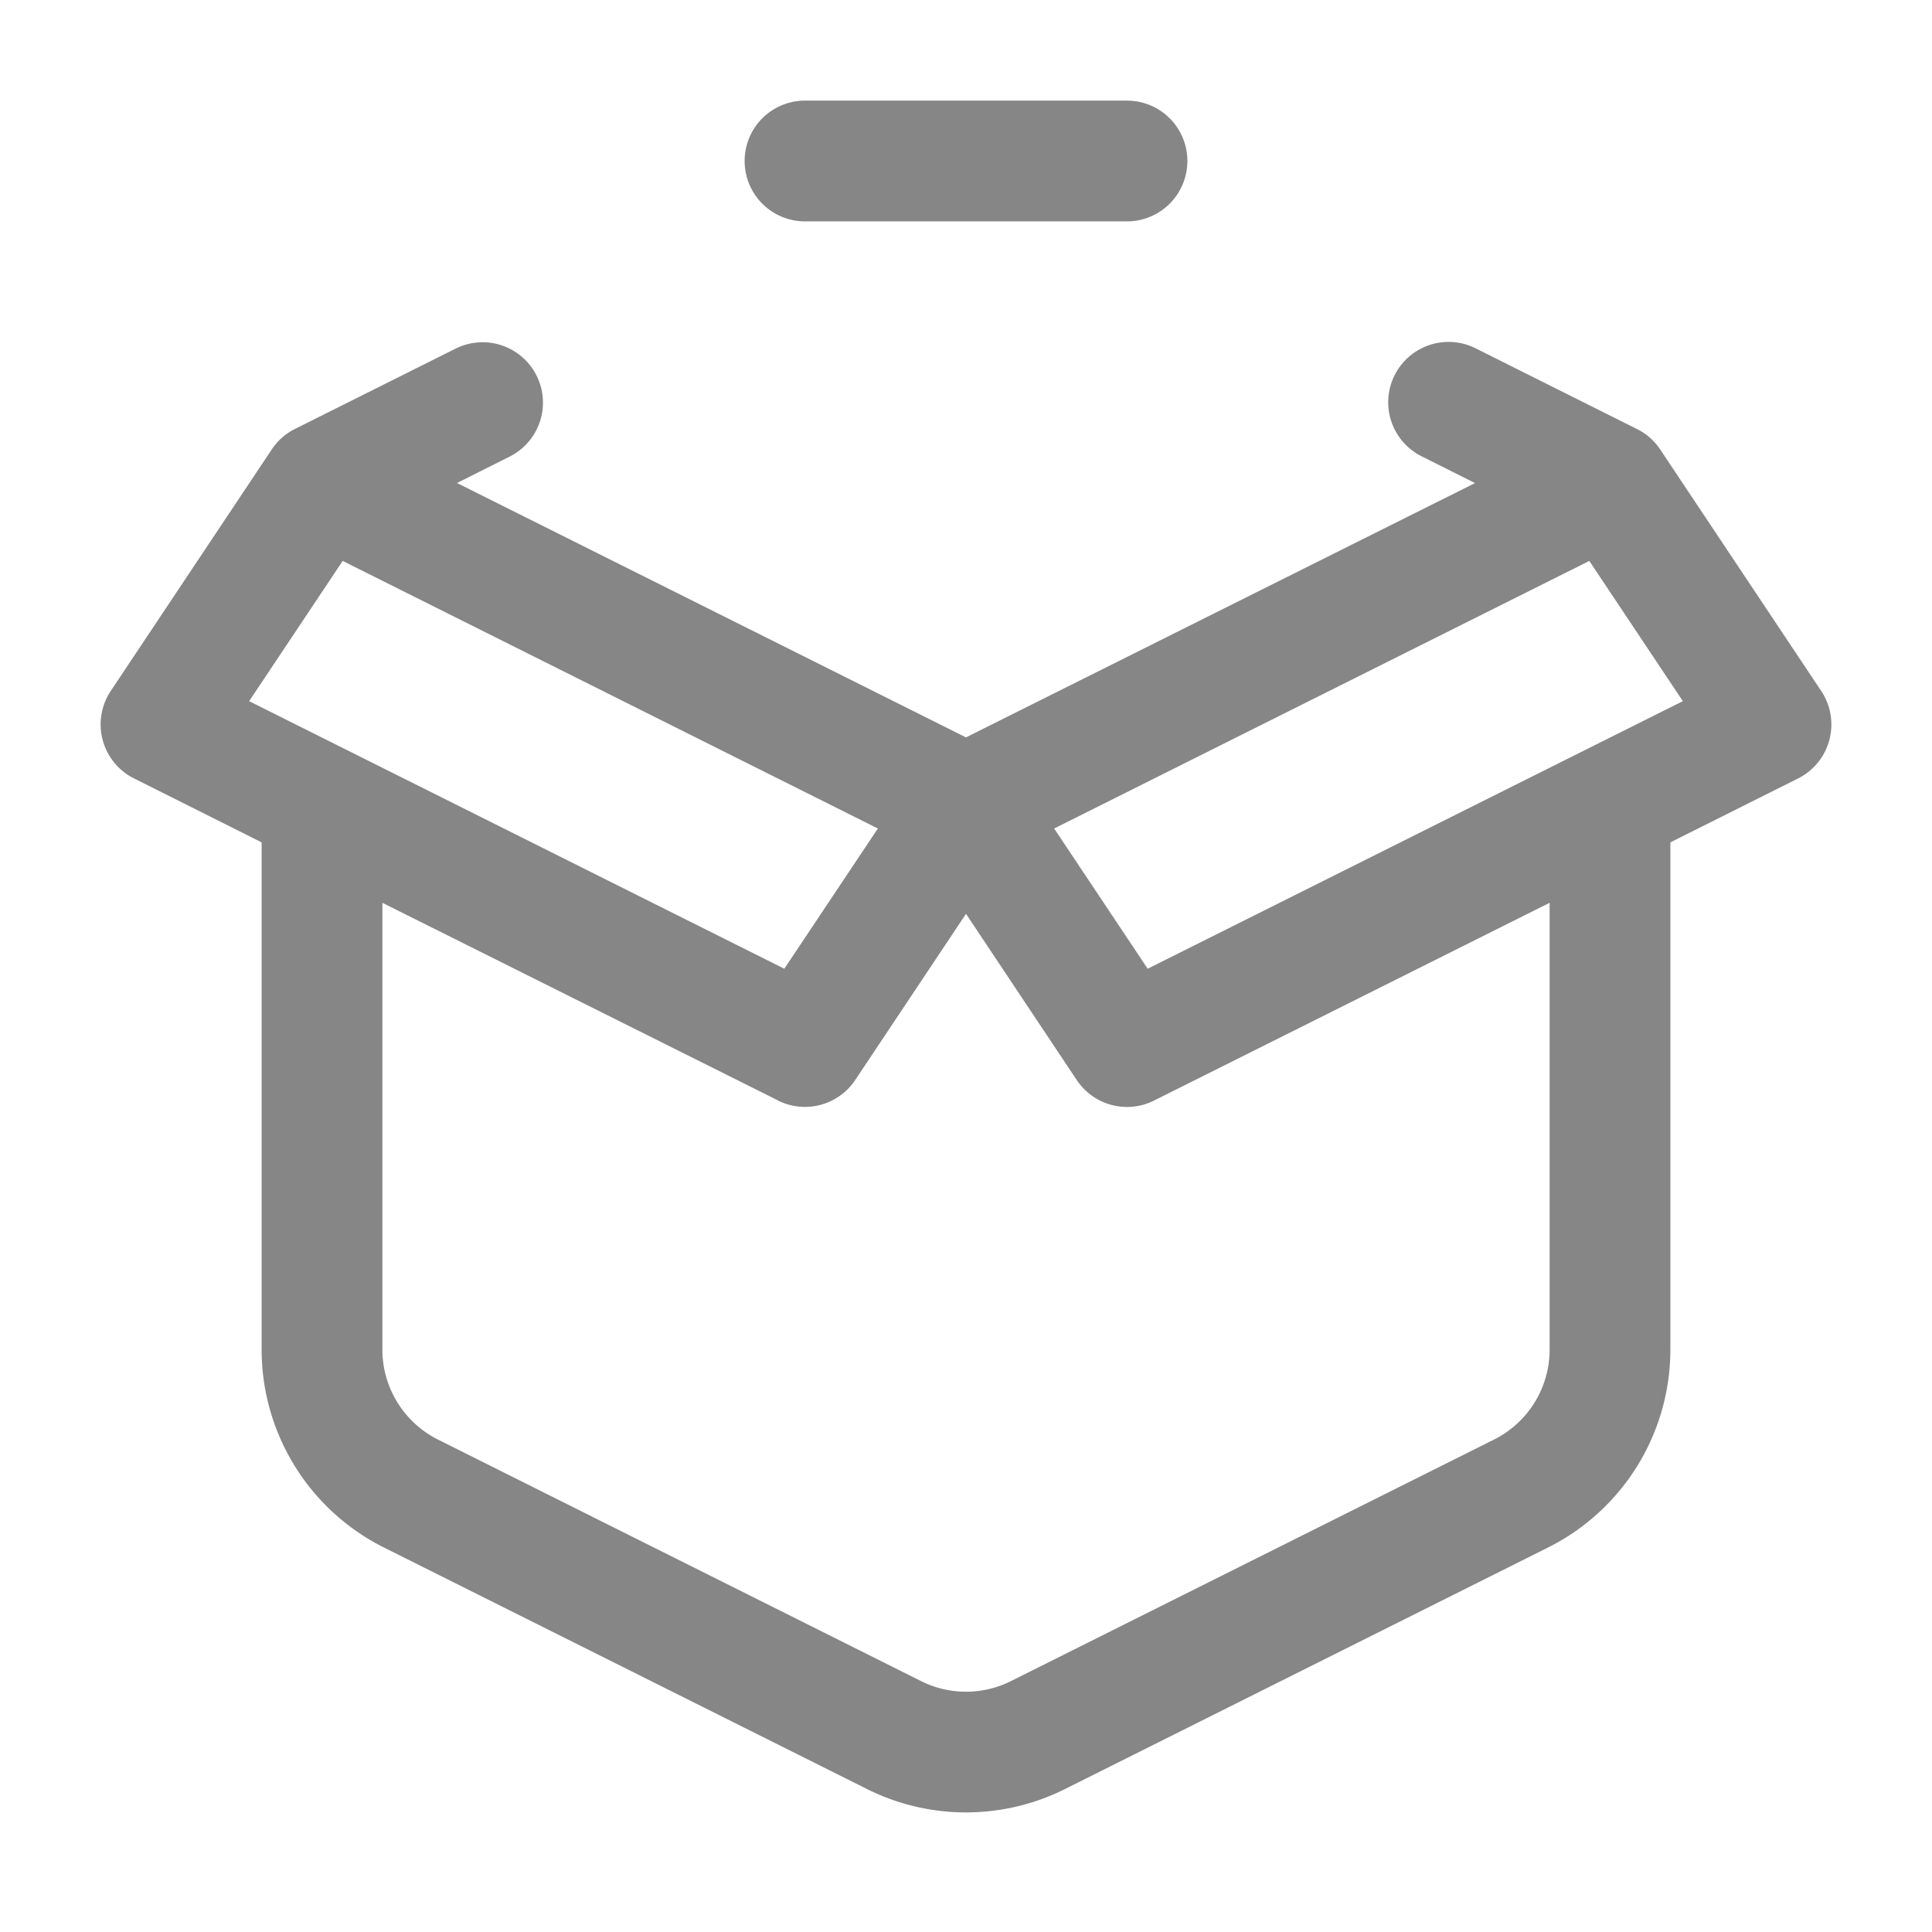 <svg width="24" height="24" fill="none" xmlns="http://www.w3.org/2000/svg">
    <path d="M14.75 2a.75.75 0 0 1-.75.75h-4a.75.75 0 0 1 0-1.5h4a.75.75 0 0 1 .75.75Z" fill="#868686"/>
    <path fill-rule="evenodd" clip-rule="evenodd" d="m1.665 9.67 1.585.794v6.3a2.75 2.75 0 0 0 1.52 2.46l6 3a2.75 2.75 0 0 0 2.46 0l6-3a2.75 2.75 0 0 0 1.52-2.46v-6.3l1.585-.793a.75.75 0 0 0 .289-1.087l-2-3a.747.747 0 0 0-.3-.26l-1.989-.995a.75.75 0 1 0-.67 1.342l.658.33L12 9.16l-6.323-3.16.658-.33a.75.75 0 0 0-.67-1.342l-1.988.994a.747.747 0 0 0-.301.261l-2 3a.75.75 0 0 0 .289 1.087Zm8 4L4.75 11.215v5.55c0 .473.268.906.691 1.118l6 3a1.25 1.25 0 0 0 1.118 0l6-3a1.25 1.25 0 0 0 .691-1.118v-5.55l-4.915 2.457a.75.75 0 0 1-.959-.255L12 11.352l-1.376 2.064a.75.75 0 0 1-.96.255ZM4.257 6.968 3.095 8.71l6.648 3.324 1.162-1.742-6.648-3.324Zm10 5.066-1.162-1.742 6.648-3.324 1.162 1.742-6.648 3.324Z" fill="#868686"/>
</svg>
